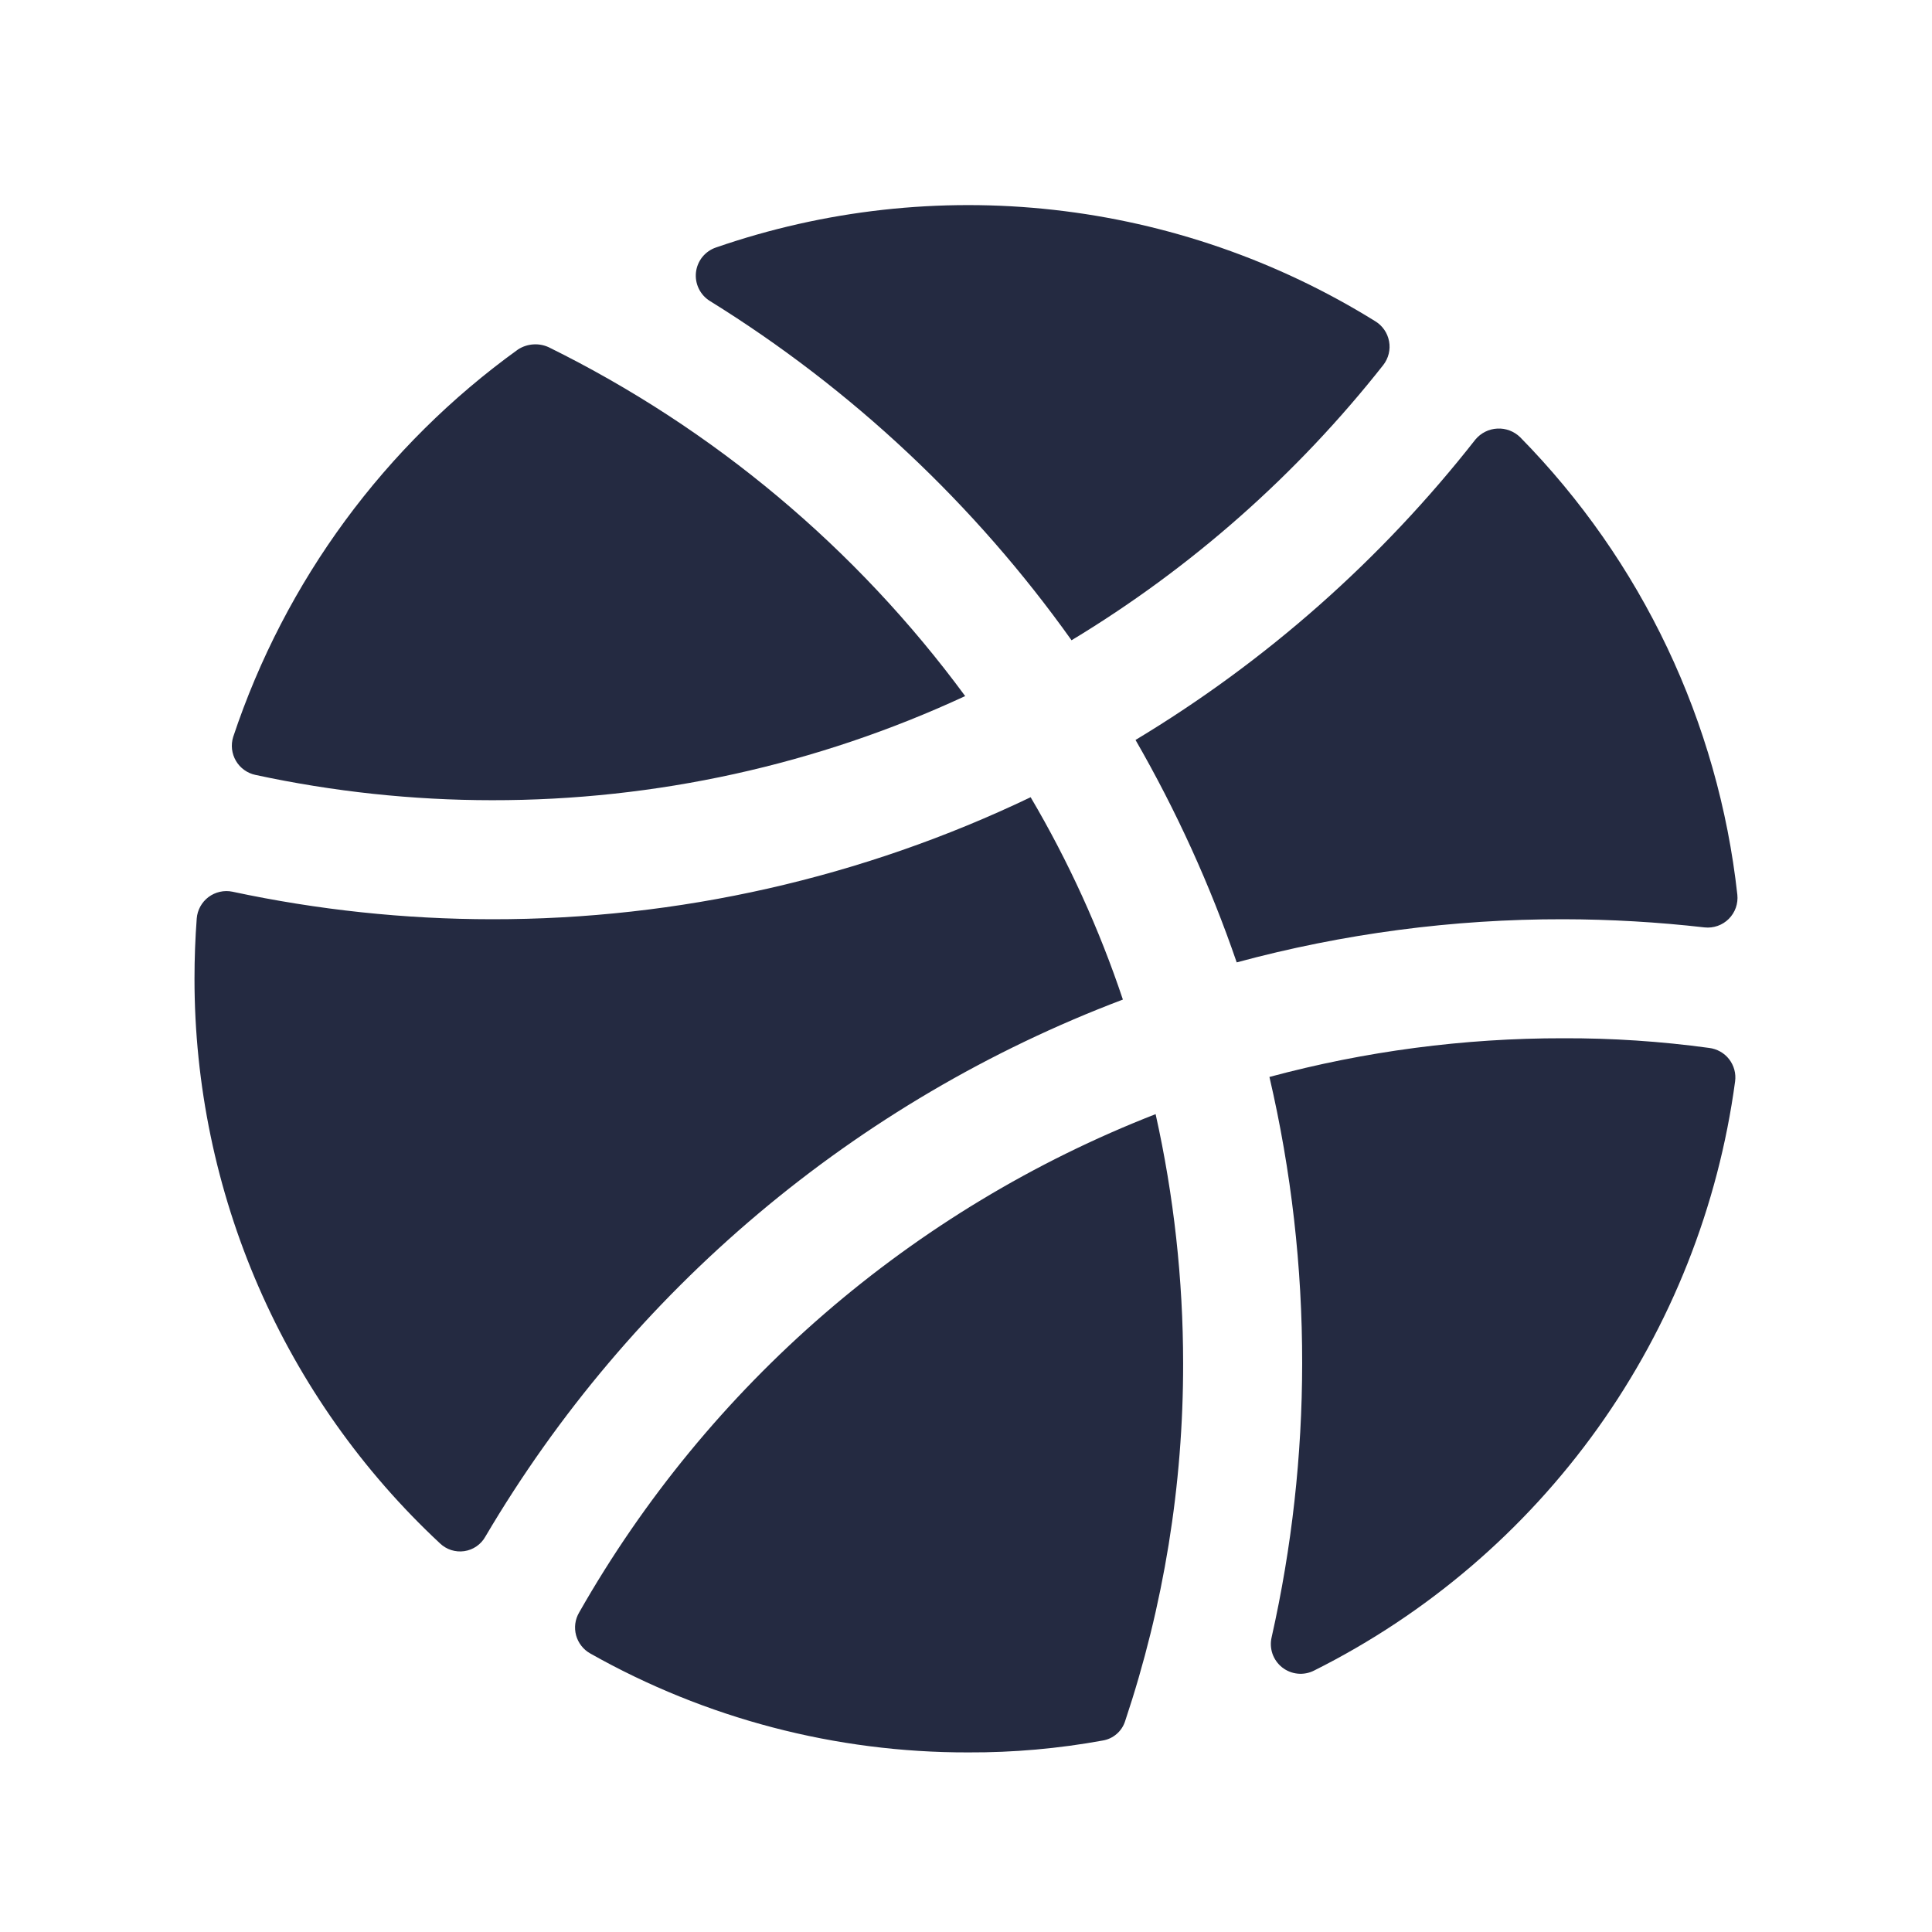 <svg width="70" height="70" viewBox="0 0 70 70" fill="none" xmlns="http://www.w3.org/2000/svg">
<path d="M25.725 10.908C25.55 10.801 25.41 10.646 25.32 10.462C25.229 10.278 25.194 10.072 25.216 9.869C25.239 9.665 25.319 9.472 25.447 9.312C25.576 9.153 25.747 9.033 25.941 8.967C29.869 7.608 34.051 7.142 38.182 7.604C42.313 8.066 46.29 9.443 49.821 11.635C49.953 11.714 50.066 11.819 50.153 11.945C50.241 12.07 50.3 12.213 50.328 12.364C50.357 12.514 50.352 12.669 50.316 12.817C50.28 12.966 50.212 13.105 50.118 13.226C46.984 17.202 43.158 20.581 38.824 23.198C35.317 18.273 30.864 14.094 25.725 10.908ZM34.97 25.22C31.024 19.858 25.848 15.523 19.877 12.579C19.7 12.499 19.507 12.464 19.314 12.479C19.121 12.493 18.934 12.555 18.771 12.66C13.94 16.139 10.328 21.053 8.448 26.702C8.404 26.845 8.39 26.997 8.407 27.146C8.425 27.295 8.473 27.439 8.549 27.568C8.625 27.698 8.727 27.81 8.849 27.897C8.971 27.985 9.11 28.046 9.257 28.077C12.074 28.684 14.947 28.992 17.828 28.993C23.749 29 29.6 27.713 34.97 25.22ZM62.947 32.416C62.258 26.164 59.486 20.326 55.077 15.84C54.968 15.734 54.839 15.652 54.697 15.598C54.554 15.544 54.403 15.52 54.251 15.528C54.099 15.536 53.95 15.574 53.814 15.642C53.678 15.71 53.558 15.805 53.46 15.921C50.051 20.27 45.877 23.961 41.142 26.81C42.619 29.373 43.847 32.071 44.808 34.869C48.665 33.826 52.644 33.3 56.64 33.306C58.352 33.309 60.061 33.408 61.761 33.602C61.921 33.619 62.083 33.6 62.235 33.546C62.386 33.493 62.524 33.406 62.638 33.292C62.751 33.178 62.838 33.041 62.892 32.889C62.945 32.738 62.964 32.576 62.947 32.416ZM45.994 39.02C46.786 42.422 47.184 45.903 47.18 49.396C47.178 52.733 46.807 56.06 46.075 59.315C46.027 59.515 46.037 59.725 46.104 59.92C46.172 60.114 46.294 60.285 46.455 60.413C46.617 60.54 46.811 60.619 47.016 60.639C47.221 60.66 47.428 60.621 47.611 60.528C51.701 58.482 55.229 55.468 57.888 51.748C60.547 48.027 62.256 43.713 62.866 39.181C62.885 39.039 62.876 38.895 62.838 38.757C62.801 38.619 62.736 38.49 62.649 38.377C62.561 38.264 62.452 38.17 62.327 38.1C62.202 38.03 62.065 37.985 61.923 37.968C60.172 37.729 58.407 37.612 56.64 37.618C53.045 37.614 49.465 38.085 45.994 39.02ZM40.684 36.216C39.83 33.662 38.71 31.205 37.342 28.885C31.251 31.802 24.582 33.313 17.828 33.306C14.666 33.304 11.513 32.969 8.421 32.308C8.272 32.277 8.117 32.278 7.968 32.312C7.818 32.345 7.678 32.41 7.556 32.501C7.433 32.593 7.332 32.71 7.258 32.844C7.184 32.978 7.14 33.126 7.128 33.279C7.074 33.997 7.047 34.725 7.047 35.462C7.046 39.3 7.835 43.097 9.365 46.616C10.895 50.136 13.134 53.303 15.941 55.919C16.057 56.03 16.197 56.113 16.349 56.162C16.502 56.211 16.664 56.224 16.823 56.201C16.982 56.177 17.133 56.118 17.265 56.027C17.397 55.936 17.507 55.816 17.585 55.676C22.845 46.749 30.993 39.884 40.684 36.216ZM20.982 58.426C20.91 58.549 20.863 58.686 20.844 58.828C20.826 58.969 20.836 59.114 20.873 59.252C20.911 59.389 20.976 59.519 21.064 59.631C21.152 59.744 21.261 59.838 21.386 59.908C25.563 62.267 30.281 63.502 35.078 63.493C36.714 63.5 38.347 63.356 39.956 63.062C40.143 63.031 40.317 62.949 40.459 62.825C40.602 62.702 40.708 62.541 40.765 62.361C42.163 58.182 42.873 53.803 42.867 49.396C42.866 46.359 42.531 43.331 41.87 40.367C33.041 43.811 25.666 50.188 20.982 58.426Z" fill="#242A41"/>
</svg>
